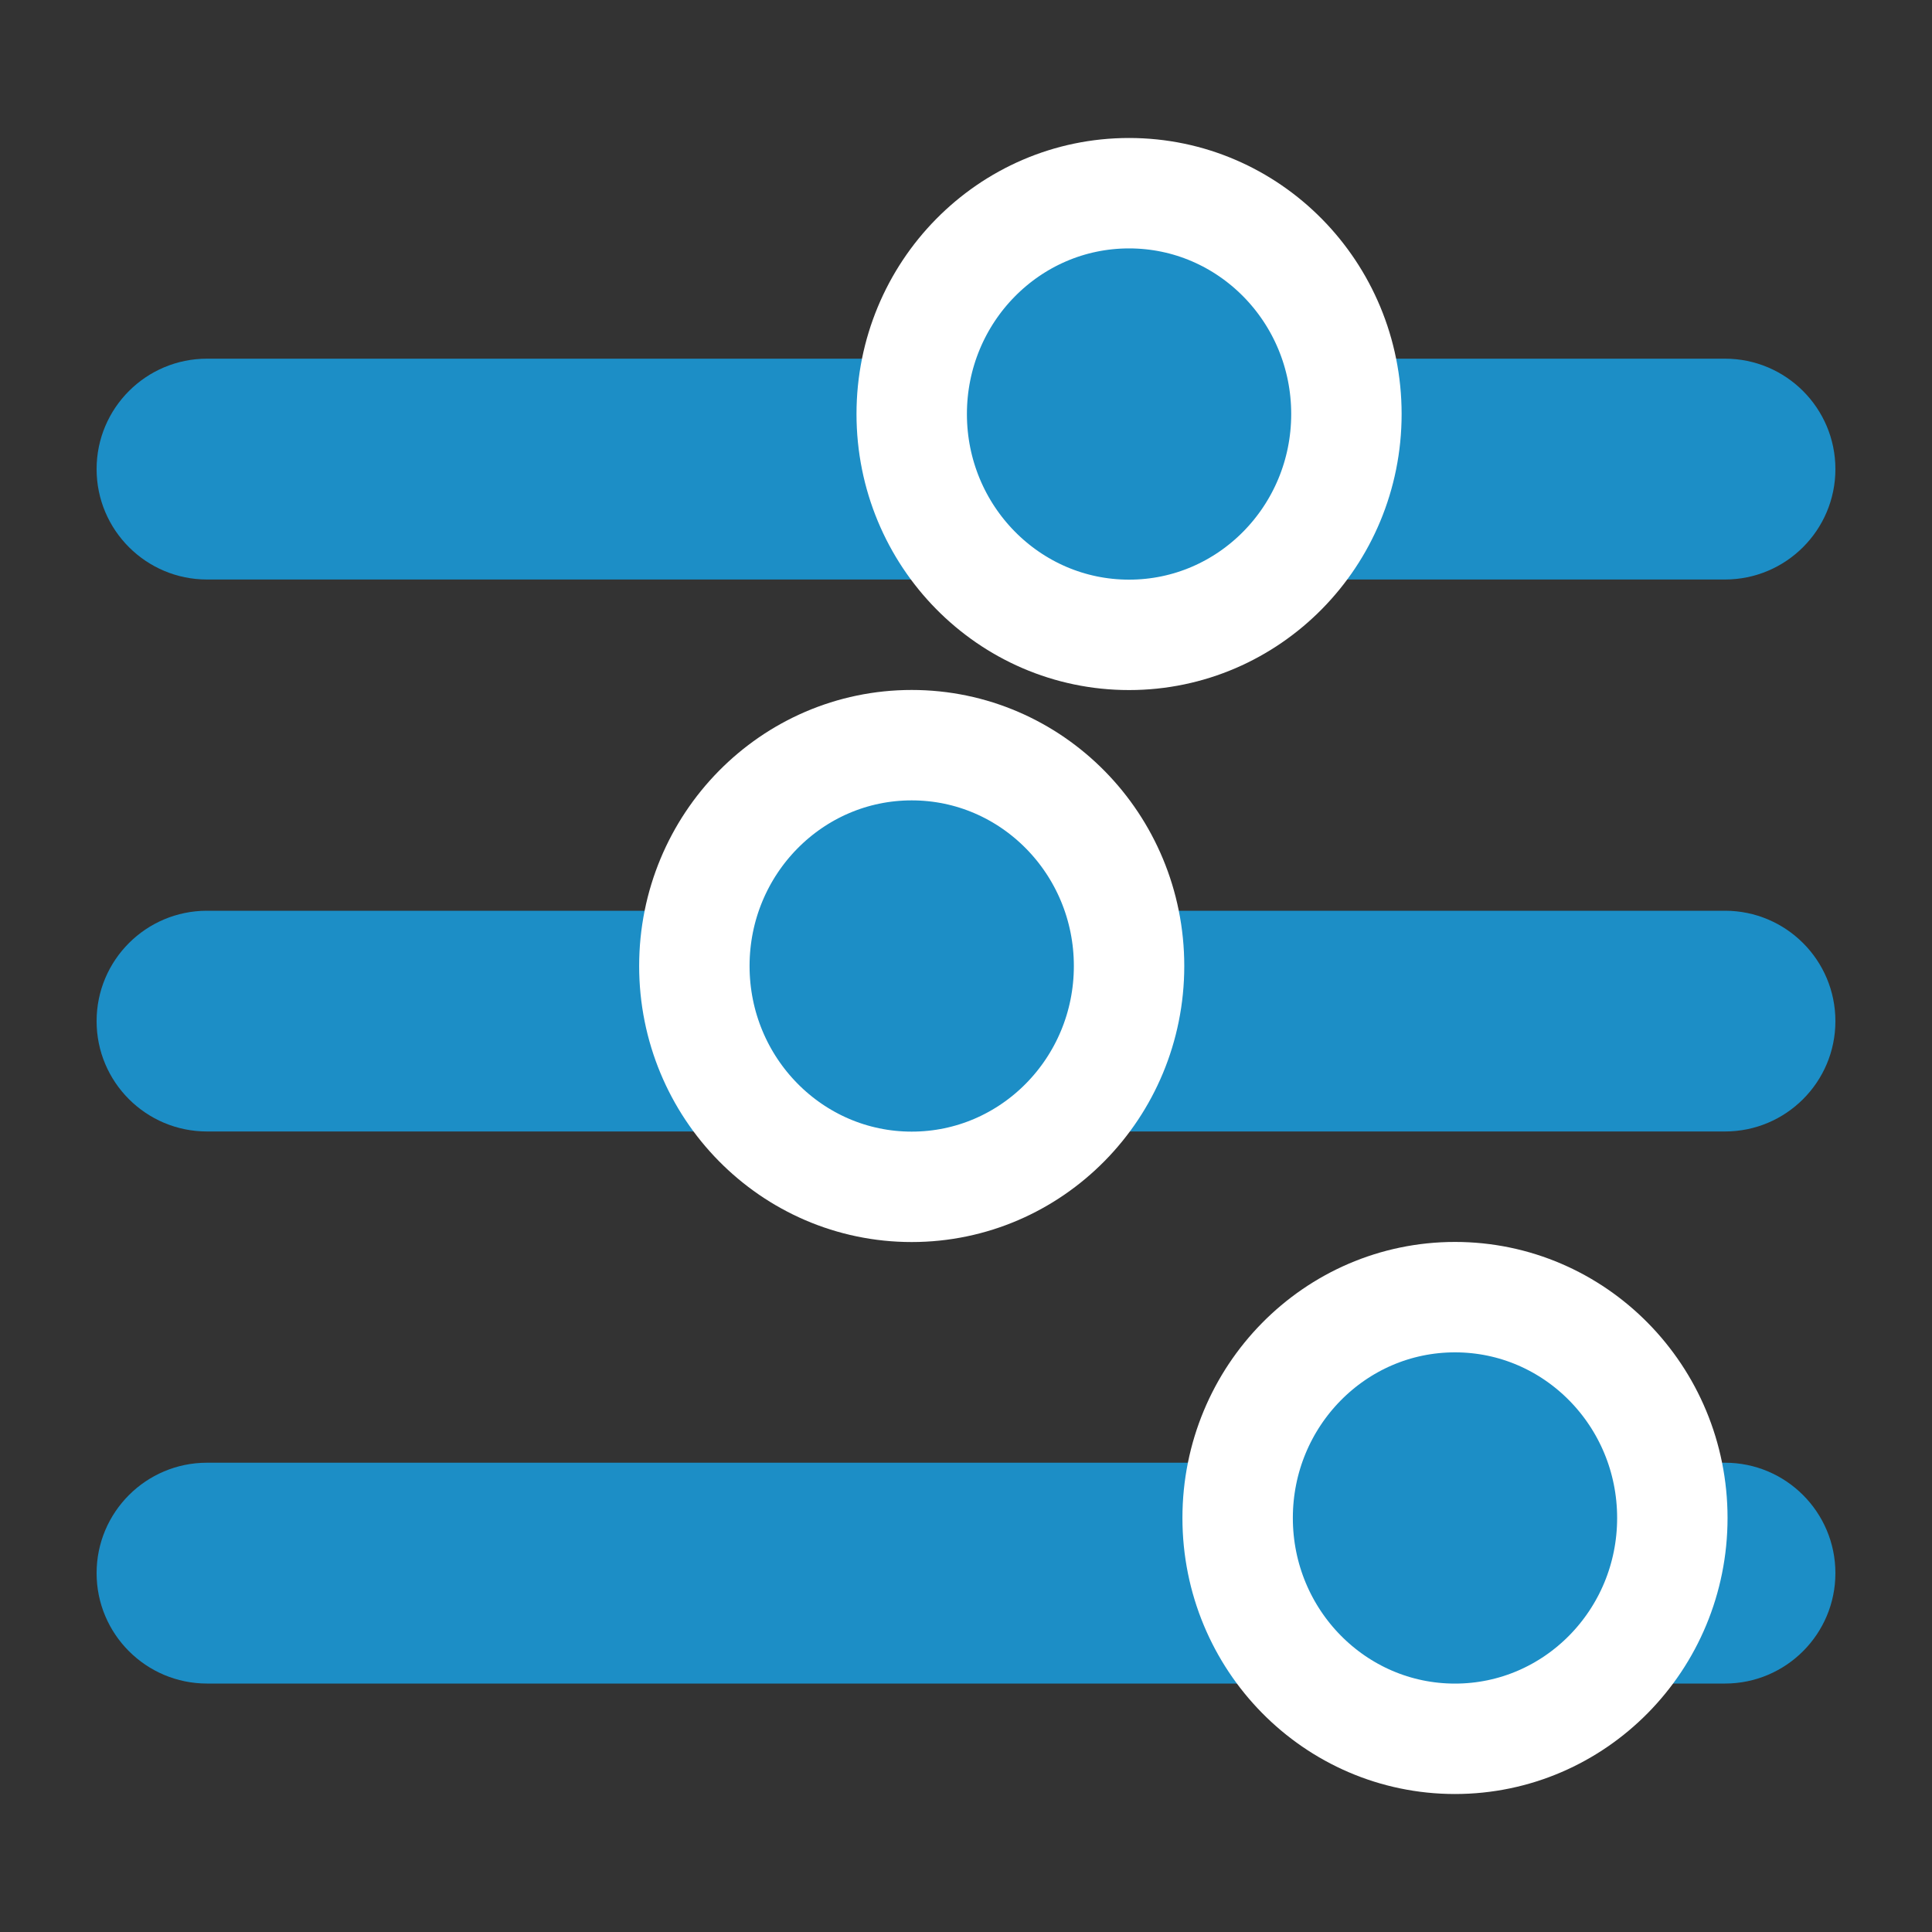 <?xml version="1.0" encoding="UTF-8"?>
<svg width="20px" height="20px" viewBox="0 0 20 20" version="1.1" xmlns="http://www.w3.org/2000/svg" xmlns:xlink="http://www.w3.org/1999/xlink">
    <rect x="0" y="0" width="20" height="20" fill="#333333" stroke="none"/>
    <!-- Generator: Sketch 54.1 (76490) - https://sketchapp.com -->
    <title>icon/filter</title>
    <desc>Created with Sketch.</desc>
    <g id="icon/filter" stroke="none" stroke-width="1" fill="none" fill-rule="evenodd">
        <g id="Group" transform="translate(1, 2)" fill="#1C8EC6">
            <path d="M1.143,1.714 L16.857,1.714 C17.488,1.714 18,2.226 18,2.857 C18,3.488 17.488,4 16.857,4 L1.143,4 C0.512,4 7.72975716e-17,3.488 0,2.857 C-7.72975716e-17,2.226 0.512,1.714 1.143,1.714 Z M1.143,13.143 L16.857,13.143 C17.488,13.143 18,13.655 18,14.286 C18,14.917 17.488,15.429 16.857,15.429 L1.143,15.429 C0.512,15.429 7.72975716e-17,14.917 0,14.286 C-7.72975716e-17,13.655 0.512,13.143 1.143,13.143 Z M1.143,7.429 L16.857,7.429 C17.488,7.429 18,7.94 18,8.571 C18,9.203 17.488,9.714 16.857,9.714 L1.143,9.714 C0.512,9.714 7.72975716e-17,9.203 0,8.571 C-7.72975716e-17,7.94 0.512,7.429 1.143,7.429 Z" id="Combined-Shape" fill-rule="nonzero" transform="translate(9, 8.571) rotate(-180) translate(-9, -8.571) "></path>
            <ellipse id="Oval-2-Copy" stroke="#FFFFFF" stroke-width="1.143" transform="translate(8.438, 8) rotate(-270) translate(-8.438, -8) " cx="8.438" cy="8" rx="2.286" ry="2.25"></ellipse>
            <ellipse id="Oval-2-Copy-2" stroke="#FFFFFF" stroke-width="1.143" transform="translate(14.062, 13.714) rotate(-270) translate(-14.062, -13.714) " cx="14.062" cy="13.714" rx="2.286" ry="2.25"></ellipse>
            <ellipse id="Oval-2" stroke="#FFFFFF" stroke-width="1.143" transform="translate(10.688, 2.286) rotate(-270) translate(-10.688, -2.286) " cx="10.688" cy="2.286" rx="2.286" ry="2.25"></ellipse>
        </g>
    </g>
</svg>
